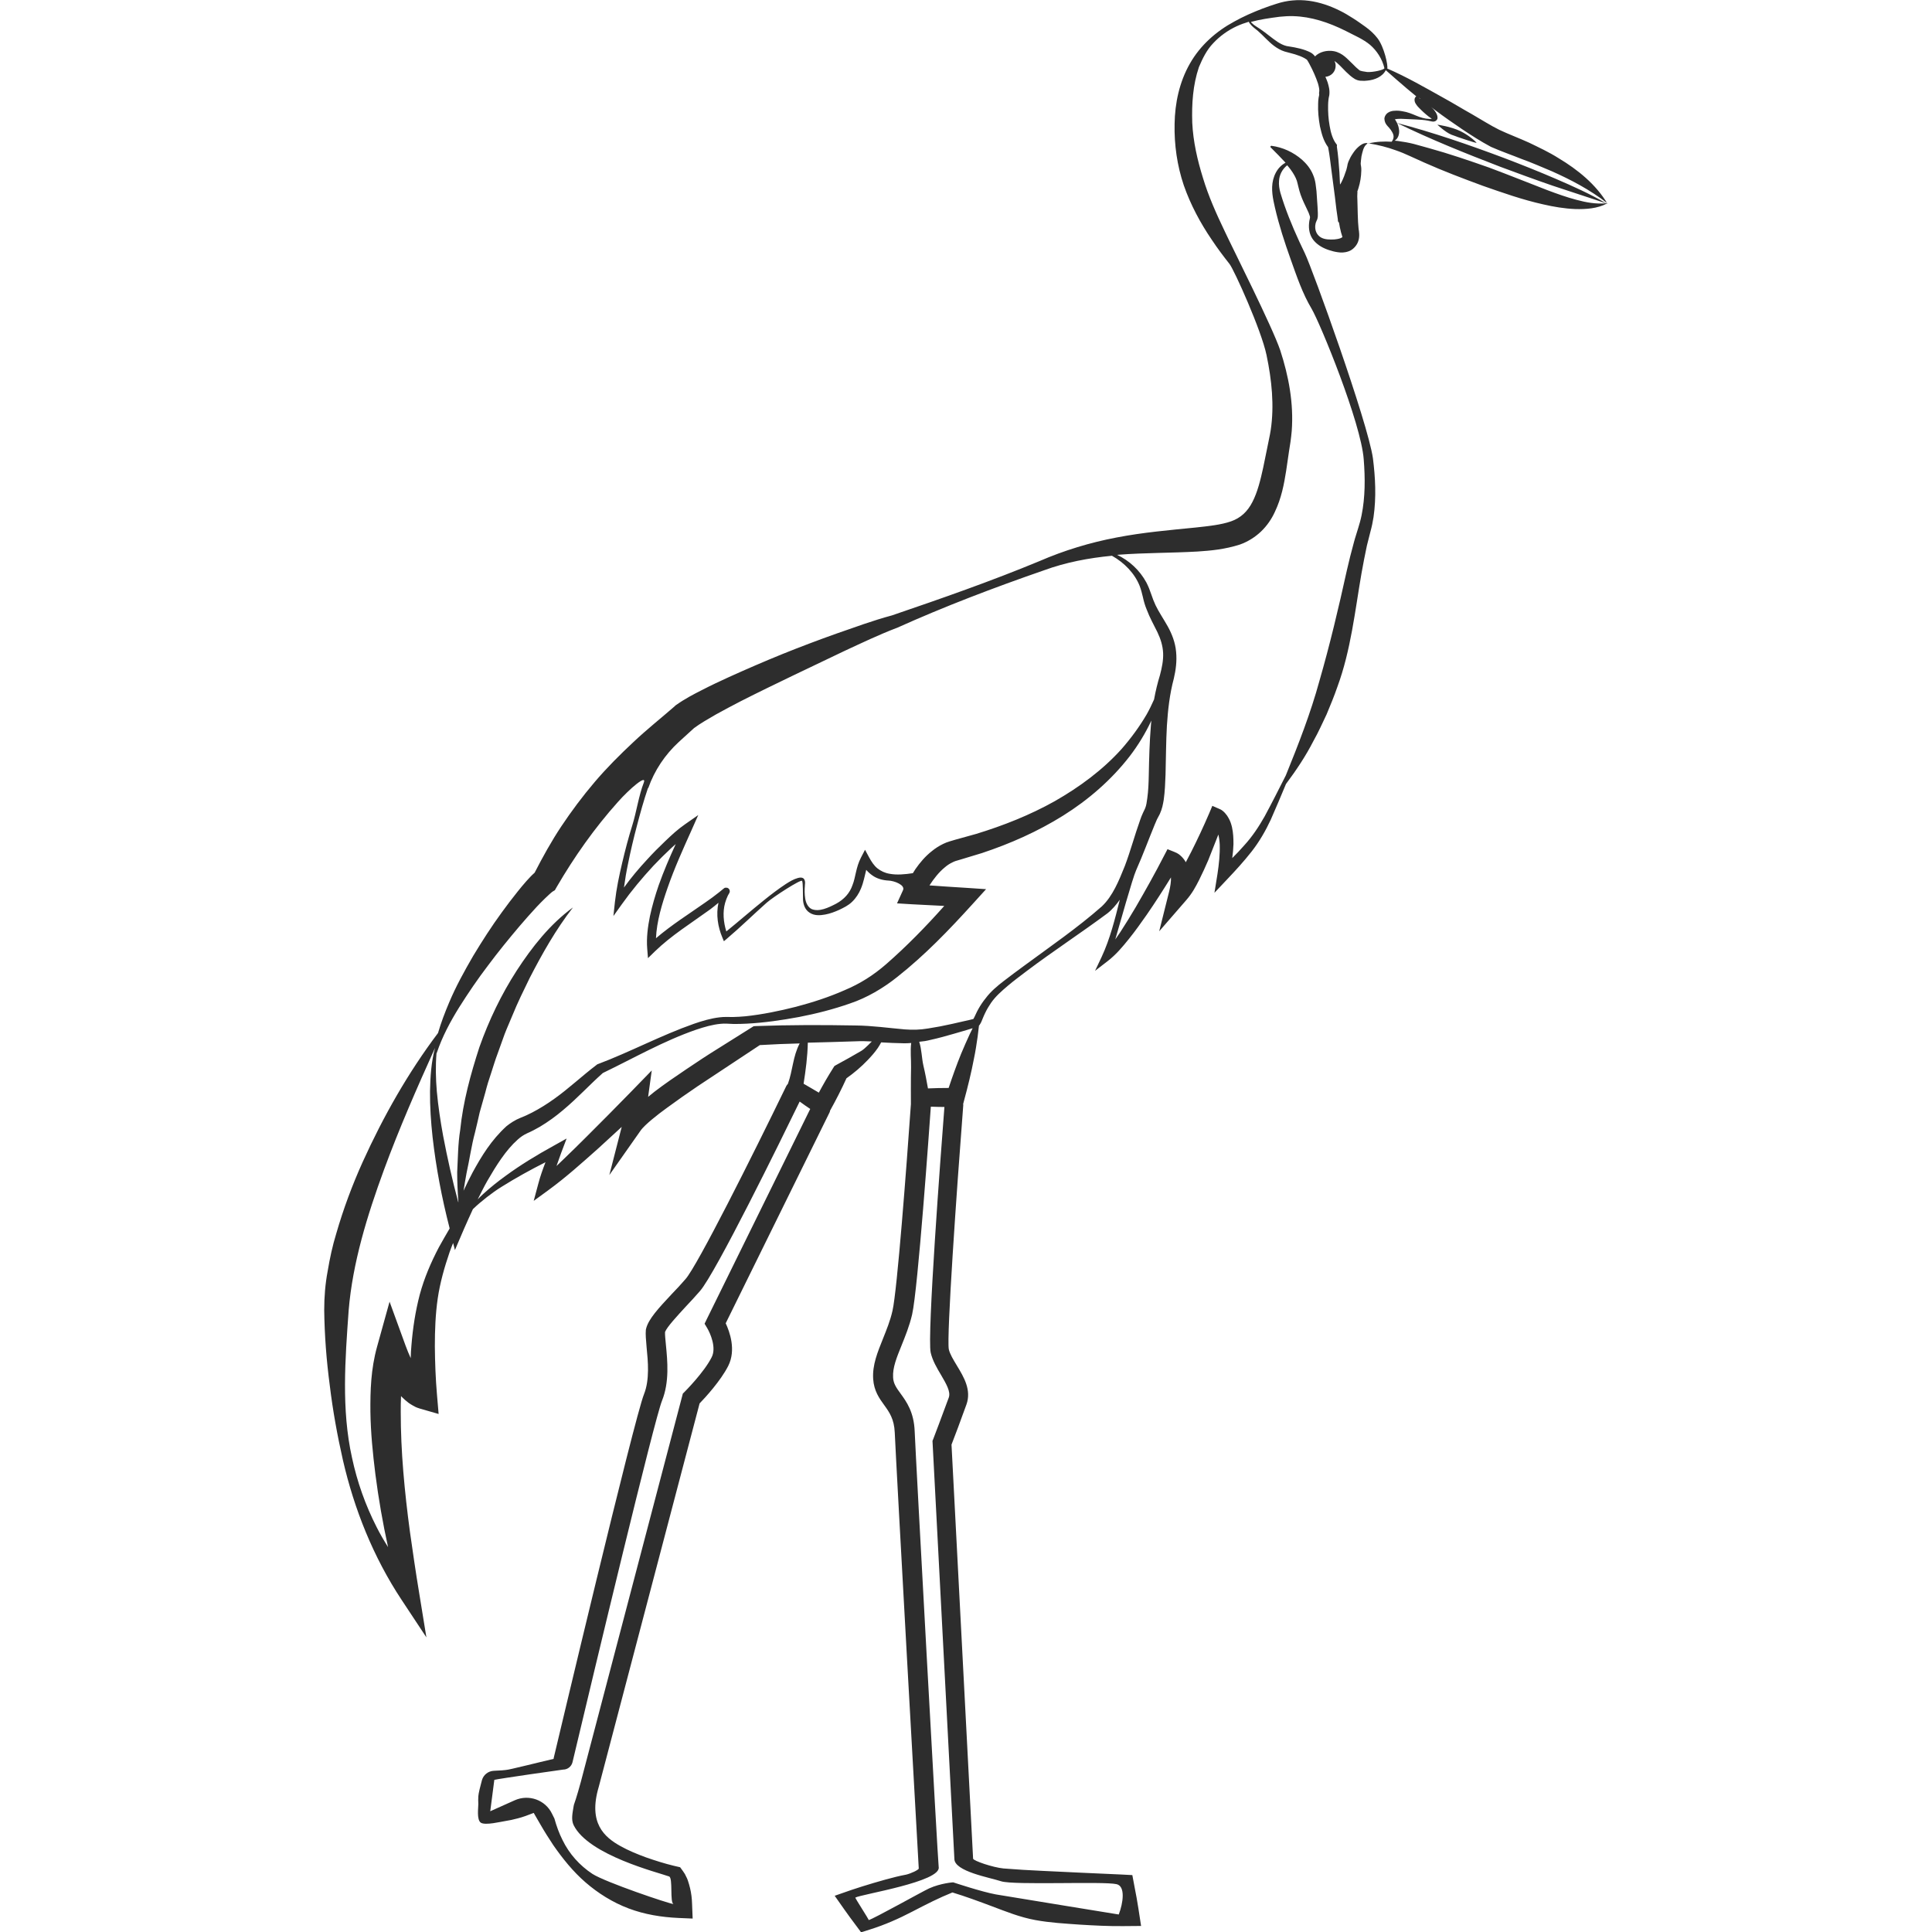 <?xml version="1.0" encoding="utf-8"?>
<!-- Generator: Adobe Illustrator 24.1.2, SVG Export Plug-In . SVG Version: 6.00 Build 0)  -->
<svg version="1.1" id="Layer_1" xmlns="http://www.w3.org/2000/svg" xmlns:xlink="http://www.w3.org/1999/xlink" x="0px" y="0px"
	 viewBox="0 0 128 128" style="enable-background:new 0 0 128 128;" xml:space="preserve">
<style type="text/css">
	.st0{fill:#E5B693;}
	.st1{fill:#2D2D2D;}
</style>
<g>
	<path class="st0" d="M80.41,54.58C80.41,54.57,80.4,54.57,80.41,54.58C80.4,54.57,80.38,54.56,80.41,54.58z"/>
	<path class="st0" d="M94.12,6.56c-0.03-0.03-0.07-0.05-0.1-0.08C94.02,6.51,94.06,6.52,94.12,6.56z"/>
	<path class="st1" d="M43.74,125.15C43.72,125.13,43.7,125.1,43.74,125.15L43.74,125.15z"/>
	<path class="st1" d="M103.26,10.48c-0.63-0.4-1.3-0.71-1.96-1.03c-0.66-0.3-1.38-0.57-1.97-0.85c-0.57-0.28-1.21-0.69-1.82-1.04
		c-0.63-0.35-1.24-0.73-1.88-1.08c-1.24-0.69-2.41-1.37-3.72-1.94c0.06-0.19-0.2-1.43-0.65-2.01c-0.22-0.29-0.5-0.54-0.79-0.75
		c-0.27-0.19-0.54-0.39-0.83-0.57c-1.12-0.73-2.54-1.32-4.01-1.18c-0.36,0.03-0.72,0.11-1.06,0.22c-0.32,0.1-0.64,0.21-0.95,0.33
		c-0.63,0.24-1.26,0.52-1.85,0.85c-1.19,0.64-2.25,1.57-2.94,2.79c-0.69,1.21-0.99,2.61-1.01,3.99c-0.03,1.38,0.17,2.77,0.61,4.07
		c0.45,1.29,1.1,2.5,1.85,3.6c0.37,0.56,0.77,1.09,1.18,1.61c0.31,0.4,2.11,4.39,2.45,6.03c0.35,1.66,0.52,3.36,0.28,4.96
		c-0.03,0.2-0.07,0.4-0.11,0.59l-0.13,0.64l-0.26,1.27c-0.18,0.83-0.38,1.63-0.71,2.27c-0.33,0.65-0.79,1.07-1.42,1.29
		c-0.65,0.23-1.51,0.32-2.35,0.41c-1.7,0.17-3.48,0.32-5.23,0.66c-1.75,0.33-3.49,0.86-5.1,1.56c-3.23,1.34-6.5,2.48-9.84,3.62
		l0.06-0.02c-1.3,0.35-2.47,0.79-3.69,1.21c-1.21,0.43-2.4,0.88-3.59,1.36c-1.18,0.48-2.36,0.99-3.53,1.52
		c-0.59,0.27-1.17,0.54-1.75,0.84c-0.59,0.3-1.16,0.59-1.79,1.04l-0.01,0.01l-0.05,0.05c-0.86,0.75-1.83,1.52-2.72,2.36
		c-0.9,0.84-1.77,1.71-2.57,2.65c-0.8,0.94-1.54,1.93-2.22,2.95c-0.65,0.98-1.22,2.01-1.76,3.06c-0.23,0.2-0.37,0.37-0.54,0.55
		c-0.2,0.23-0.39,0.45-0.57,0.68c-0.37,0.46-0.72,0.92-1.06,1.39c-0.68,0.93-1.31,1.91-1.9,2.89c-0.58,1-1.14,2.01-1.59,3.08
		c-0.28,0.66-0.54,1.34-0.74,2.03c-1.99,2.64-3.62,5.52-4.99,8.54c-0.69,1.53-1.28,3.11-1.75,4.74c-0.25,0.81-0.43,1.65-0.57,2.49
		c-0.16,0.84-0.23,1.71-0.23,2.58c0.02,1.69,0.15,3.35,0.37,5.01c0.2,1.66,0.5,3.31,0.87,4.94c0.75,3.25,2.01,6.42,3.89,9.26
		l1.64,2.48l-0.49-3.01c-0.22-1.32-0.41-2.65-0.6-3.98c-0.18-1.33-0.33-2.66-0.44-3.99c-0.11-1.33-0.17-2.66-0.17-3.96
		c0-0.35,0-0.7,0.02-1.05c0.02,0.02,0.03,0.04,0.05,0.06c0.14,0.14,0.29,0.27,0.46,0.4c0.09,0.06,0.18,0.12,0.29,0.18
		c0.05,0.03,0.11,0.06,0.17,0.09c0.08,0.03,0.1,0.05,0.27,0.1l1.25,0.36l-0.11-1.29c-0.09-1.04-0.13-2.12-0.14-3.19
		c0-1.07,0.04-2.13,0.19-3.17c0.15-1.03,0.44-2.06,0.79-3.08c0.07-0.2,0.15-0.4,0.23-0.6l0.12,0.47l0.6-1.4
		c0.19-0.44,0.39-0.87,0.59-1.31c0.29-0.28,0.6-0.54,0.92-0.79c0.32-0.25,0.64-0.48,0.98-0.69c0.94-0.59,1.92-1.13,2.91-1.63
		c-0.18,0.47-0.35,0.94-0.48,1.44l-0.3,1.12l0.96-0.7c1.18-0.86,2.23-1.81,3.3-2.76c0.53-0.48,1.05-0.96,1.57-1.44l-0.82,3.19
		l2.06-2.93c0.15-0.22,0.47-0.51,0.77-0.76c0.31-0.26,0.64-0.51,0.97-0.75c0.67-0.49,1.36-0.98,2.06-1.45l4.11-2.72
		c0.99-0.06,1.63-0.08,2.64-0.11c-0.46,0.88-0.45,1.77-0.78,2.68c-0.04,0.04-0.07,0.08-0.1,0.13c-2.26,4.66-5.9,11.92-6.68,12.8
		c-0.3,0.35-0.61,0.68-0.91,0.99c-0.9,0.96-1.54,1.66-1.7,2.28l-0.02,0.09c-0.03,0.31,0.01,0.69,0.05,1.17
		c0.09,0.9,0.21,2.14-0.17,3.09c-0.65,1.61-5.77,23.21-5.99,24.13c0,0.01,0,0.03,0,0.04c-0.61,0.14-1.2,0.29-1.79,0.43
		c-0.41,0.09-0.81,0.2-1.21,0.28c-0.2,0.04-0.62,0.07-0.97,0.08c-0.37,0.02-0.68,0.27-0.78,0.62c-0.11,0.4-0.23,0.88-0.24,1.07
		c-0.01,0.17-0.01,0.34,0,0.51c0.01,0.18-0.13,1.05,0.17,1.24c0.3,0.19,1.33-0.07,1.61-0.11c0.27-0.04,0.54-0.1,0.8-0.17
		c0.37-0.09,0.73-0.23,1.09-0.37c0.01,0.02,0.03,0.04,0.04,0.07l0.4,0.69c0.27,0.47,0.56,0.93,0.86,1.38
		c0.62,0.89,1.3,1.74,2.13,2.46c0.83,0.72,1.8,1.33,2.86,1.73c1.06,0.4,2.19,0.58,3.3,0.63l0.94,0.04l-0.04-1.01
		c-0.01-0.33-0.05-0.66-0.13-1c-0.04-0.17-0.09-0.34-0.15-0.52c-0.03-0.09-0.07-0.18-0.12-0.27c-0.05-0.11-0.07-0.16-0.2-0.34
		l-0.19-0.26l-0.43-0.1c-0.58-0.14-1.22-0.34-1.82-0.55c-0.6-0.22-1.18-0.46-1.7-0.75c-1.06-0.59-2.16-1.52-1.44-3.93l6.68-25.4
		c0.36-0.37,1.4-1.5,1.9-2.49c0.53-1.06,0.09-2.26-0.17-2.82l6.89-13.99c0.01-0.03,0.02-0.06,0.02-0.09l0,0
		c0.39-0.7,0.76-1.42,1.09-2.15c0.51-0.36,0.98-0.76,1.41-1.21c0.24-0.25,0.47-0.51,0.67-0.8c0.08-0.12,0.15-0.24,0.22-0.37
		c0.49,0.03,0.98,0.05,1.49,0.06c0.2,0,0.29,0,0.5-0.02c-0.07,0.54,0,1.08-0.01,1.62c-0.02,0.7-0.01,2.39-0.01,2.43
		c-0.29,4.15-0.91,12.35-1.22,13.69c-0.15,0.67-0.4,1.27-0.63,1.85c-0.36,0.9-0.71,1.74-0.65,2.67c0.05,0.79,0.41,1.29,0.73,1.73
		c0.34,0.47,0.66,0.92,0.7,1.82c0.08,1.96,1.57,28.62,1.59,28.88c0.01,0.09-0.53,0.34-0.84,0.41c-0.22,0.04-0.44,0.09-0.65,0.14
		c-0.83,0.2-2.16,0.6-2.96,0.87l-1.12,0.39l0.64,0.91c0.25,0.35,0.5,0.7,0.76,1.04l0.35,0.47l0.6-0.19c0.96-0.3,1.89-0.71,2.79-1.18
		c0.45-0.23,0.9-0.47,1.36-0.69c0.43-0.21,0.86-0.4,1.3-0.58c0.89,0.27,1.75,0.59,2.63,0.92c0.91,0.34,1.83,0.72,2.87,0.91
		c0.99,0.18,1.95,0.23,2.92,0.3c0.97,0.06,1.93,0.11,2.9,0.1l1.18-0.01l-0.18-1.17c-0.07-0.47-0.16-0.94-0.25-1.4l-0.15-0.8
		l-0.76-0.04c-1.72-0.08-3.46-0.15-5.19-0.24c-0.87-0.04-1.73-0.09-2.59-0.16c-0.71-0.07-2-0.51-2.01-0.65l-1.43-27.43
		c0.16-0.41,0.66-1.73,0.99-2.66c0.34-0.96-0.17-1.81-0.63-2.57c-0.24-0.4-0.47-0.77-0.54-1.09c-0.15-0.85,0.51-10.38,0.96-16.19
		c0-0.02-0.01-0.03-0.01-0.05l0.06-0.23c0.25-0.92,0.48-1.85,0.66-2.8c0.1-0.47,0.17-0.95,0.24-1.43c0.03-0.24,0.06-0.49,0.09-0.74
		c0.02-0.02,0.04-0.05,0.05-0.06c0.12-0.18,0.14-0.29,0.2-0.42c0.05-0.12,0.1-0.24,0.16-0.36c0.11-0.23,0.24-0.45,0.39-0.67
		c0.3-0.43,0.69-0.77,1.1-1.12c0.41-0.35,0.85-0.67,1.28-1c1.74-1.31,3.55-2.49,5.33-3.81c0.33-0.26,0.59-0.58,0.82-0.9
		c-0.32,1.28-0.65,2.6-1.2,3.78l-0.44,0.93l0.83-0.64c0.57-0.44,0.99-0.95,1.41-1.47c0.42-0.52,0.8-1.06,1.18-1.6
		c0.56-0.81,1.09-1.64,1.61-2.48c0.01,0.28-0.04,0.6-0.12,0.93l-0.66,2.64l1.78-2.05c0.41-0.47,0.63-0.89,0.86-1.34
		c0.22-0.44,0.42-0.88,0.61-1.32c0.23-0.57,0.45-1.13,0.67-1.7c0.05,0.21,0.08,0.44,0.09,0.67c0.02,0.63-0.05,1.29-0.15,1.95
		l-0.2,1.24l0.84-0.89c0.56-0.59,1.11-1.19,1.62-1.84c0.51-0.65,0.93-1.38,1.27-2.11c0.35-0.79,0.68-1.58,1.01-2.37
		c0.68-0.91,1.31-1.85,1.83-2.87c0.32-0.56,0.58-1.16,0.86-1.74c0.25-0.6,0.5-1.2,0.71-1.81c0.9-2.44,1.17-5.04,1.6-7.52
		c0.11-0.62,0.23-1.24,0.36-1.85l0.23-0.91c0.09-0.32,0.16-0.66,0.21-0.98c0.19-1.32,0.12-2.63-0.04-3.9
		c-0.35-2.42-4.01-12.54-4.51-13.58c-0.51-1.05-0.98-2.11-1.36-3.2c-0.18-0.56-0.4-1.07-0.35-1.6c0.02-0.39,0.21-0.77,0.54-1.03
		c0.08,0.1,0.17,0.2,0.24,0.3c0.18,0.25,0.32,0.49,0.4,0.73c0.06,0.19,0.13,0.58,0.25,0.92c0.12,0.34,0.28,0.67,0.43,0.98
		c0.08,0.15,0.14,0.31,0.18,0.44c0.01,0.03,0.01,0.06,0.01,0.08c0,0.03,0.01,0-0.01,0.08c-0.03,0.11-0.04,0.21-0.05,0.3
		c-0.04,0.39,0.03,0.81,0.3,1.14c0.27,0.33,0.65,0.53,1.02,0.65c0.18,0.06,0.37,0.11,0.58,0.14c0.21,0.03,0.44,0.04,0.72-0.06
		c0.28-0.09,0.57-0.4,0.65-0.71c0.09-0.29,0.04-0.62,0.01-0.78c-0.06-0.56-0.06-1.3-0.08-1.92c-0.01-0.16-0.01-0.32,0-0.44
		c0-0.06,0.01-0.14,0-0.11c0,0-0.02,0.03-0.01,0.01l0.03-0.08l0.05-0.15c0.12-0.39,0.18-0.76,0.19-1.17c0-0.1,0-0.22-0.02-0.31
		c-0.01-0.02-0.02-0.1-0.02-0.17c0.01-0.14,0.03-0.3,0.05-0.46c0.07-0.3,0.13-0.65,0.36-0.82l0.02-0.02c0,0,0,0,0-0.01
		c0.01,0,0.01,0,0.02,0c-0.01-0.01-0.01-0.03-0.03-0.03c-0.23-0.02-0.42,0.12-0.57,0.25c-0.15,0.13-0.27,0.28-0.38,0.45
		c-0.11,0.16-0.2,0.33-0.28,0.52c-0.04,0.1-0.07,0.2-0.09,0.35l-0.05,0.2c-0.09,0.28-0.2,0.58-0.33,0.83l-0.05,0.09l-0.03,0.04
		c0,0-0.01,0.01-0.01,0.02l-0.04-0.81c-0.04-0.57-0.08-1.12-0.17-1.71L88.58,9.6l-0.06-0.08c-0.22-0.28-0.36-0.75-0.43-1.19
		c-0.08-0.45-0.11-0.91-0.1-1.36c0-0.11,0.01-0.22,0.02-0.33c0.01-0.05,0.01-0.11,0.02-0.15l0.04-0.19c0.04-0.35-0.04-0.6-0.11-0.84
		c-0.04-0.13-0.1-0.25-0.15-0.37c0.38-0.03,0.68-0.34,0.68-0.73c0-0.12-0.03-0.23-0.08-0.32c0.25,0.16,0.5,0.45,0.77,0.72
		c0.17,0.16,0.34,0.33,0.59,0.48c0.07,0.03,0.14,0.07,0.24,0.09c0.09,0.02,0.13,0.02,0.2,0.02c0.13,0.01,0.25,0.01,0.38-0.01
		c0.47-0.04,1-0.25,1.22-0.69c0,0,1.33,1.18,2.02,1.73c-0.05,0.04-0.09,0.09-0.11,0.18c-0.02,0.17,0.05,0.27,0.1,0.35
		c0.05,0.08,0.11,0.15,0.17,0.21c0.21,0.22,0.44,0.43,0.66,0.6l0.17,0.12c0.02,0.01,0.03,0.02,0.04,0.03
		c-0.05,0.01-0.1,0.01-0.16,0.01c-0.31-0.01-0.6-0.1-0.88-0.22c-0.29-0.12-0.57-0.24-0.91-0.29c-0.17-0.03-0.34-0.05-0.53-0.03
		c-0.09,0-0.2,0.02-0.32,0.07c-0.06,0.03-0.14,0.07-0.21,0.15c-0.07,0.08-0.13,0.2-0.13,0.31c0.01,0.21,0.09,0.33,0.15,0.41
		c0.08,0.1,0.1,0.12,0.15,0.17c0.09,0.1,0.16,0.2,0.22,0.31c0.11,0.19,0.14,0.4-0.04,0.63c-0.51-0.03-1.02-0.01-1.51,0.11
		c0.62,0.1,1.22,0.25,1.79,0.46c0.32,0.11,0.63,0.24,0.93,0.38l0.95,0.43c1.28,0.57,2.58,1.06,3.88,1.54c1.32,0.46,2.61,0.92,4,1.23
		c0.69,0.16,1.4,0.28,2.12,0.31c0.71,0.02,1.48-0.03,2.11-0.37c0.01,0.01,0.02,0.01,0.03,0.02
		C105.74,12.22,104.53,11.24,103.26,10.48z M42.95,52.21c0.41-1.17,1.11-2.21,2.02-3.05l1.01-0.92c0.4-0.3,0.94-0.61,1.46-0.91
		c0.54-0.3,1.09-0.59,1.65-0.88c1.12-0.57,2.26-1.12,3.4-1.67l3.43-1.64c1.14-0.53,2.32-1.09,3.44-1.52l0.06-0.02
		c3.15-1.42,6.44-2.67,9.73-3.81c1.47-0.54,2.98-0.82,4.52-0.97c0.82,0.46,1.51,1.17,1.84,2.01c0.09,0.24,0.15,0.48,0.21,0.73
		c0.06,0.28,0.14,0.56,0.25,0.82c0.2,0.54,0.48,1.03,0.71,1.5c0.22,0.46,0.36,0.92,0.38,1.39c0.02,0.48-0.08,0.97-0.21,1.46
		c-0.16,0.52-0.29,1.06-0.39,1.61c-0.15,0.34-0.31,0.67-0.49,0.99c-0.48,0.82-1.04,1.58-1.66,2.29c-1.26,1.4-2.8,2.53-4.43,3.46
		c-1.64,0.92-3.41,1.62-5.21,2.17l-1.37,0.38c-0.19,0.06-0.56,0.15-0.81,0.28c-0.27,0.13-0.52,0.29-0.74,0.47
		c-0.45,0.35-0.8,0.77-1.1,1.2c-0.06,0.09-0.11,0.18-0.17,0.27c-0.53,0.08-1.06,0.13-1.54,0.04c-0.31-0.05-0.58-0.18-0.81-0.36
		c-0.23-0.19-0.39-0.44-0.54-0.71l-0.28-0.52l-0.27,0.52c-0.34,0.66-0.35,1.3-0.56,1.82c-0.18,0.53-0.55,0.94-1.08,1.23
		c-0.52,0.27-1.13,0.56-1.62,0.36c-0.24-0.11-0.38-0.39-0.43-0.68c-0.05-0.3-0.05-0.61-0.02-0.92c0,0.01-0.01,0.03-0.01,0.04
		c0.02-0.13,0.04-0.27-0.03-0.4c-0.08-0.16-0.29-0.14-0.43-0.1c-0.29,0.08-0.55,0.24-0.8,0.4c-0.5,0.33-0.97,0.69-1.43,1.06
		c-0.85,0.68-1.67,1.4-2.51,2.08c-0.19-0.62-0.25-1.28-0.08-1.89c0.05-0.17,0.11-0.34,0.19-0.5l0.07-0.12
		c0.01-0.03,0.01,0.01,0.04-0.09c0-0.02,0.01-0.03,0.01-0.05c0,0.02,0.02-0.17-0.16-0.24c-0.17-0.03-0.17,0.02-0.17,0
		c-0.02,0.01-0.04,0.02-0.06,0.04l-0.03,0.02l-0.06,0.05l-0.22,0.18c-0.3,0.24-0.6,0.46-0.92,0.68c-1.08,0.76-2.23,1.48-3.27,2.37
		c0.05-1.12,0.39-2.25,0.77-3.34c0.45-1.3,1.02-2.56,1.6-3.85l0.43-0.97l-0.86,0.6c-0.52,0.36-0.91,0.73-1.33,1.13
		c-0.41,0.39-0.81,0.79-1.19,1.21c-0.55,0.59-1.07,1.21-1.54,1.86c0.07-0.53,0.16-1.06,0.27-1.58c0.17-0.85,0.37-1.69,0.59-2.52
		c0.22-0.84,0.45-1.67,0.73-2.49C42.94,52.22,42.94,52.21,42.95,52.21z M29.08,82.63c-0.52,0.99-0.97,2.03-1.27,3.14
		c-0.29,1.11-0.46,2.23-0.55,3.34c-0.03,0.29-0.04,0.58-0.05,0.87c-0.12-0.27-0.24-0.55-0.34-0.83l-1.06-2.91l-0.83,2.99
		c-0.41,1.48-0.45,2.9-0.44,4.3c0.02,1.4,0.16,2.78,0.33,4.14c0.21,1.63,0.49,3.24,0.84,4.83c-0.27-0.43-0.53-0.87-0.76-1.33
		c-0.74-1.45-1.29-3-1.63-4.6c-0.71-3.2-0.45-6.53-0.22-9.76c0.26-3.13,1.22-6.26,2.34-9.31c1-2.72,2.17-5.39,3.38-8.07
		c-0.25,0.93-0.31,1.9-0.33,2.86c-0.01,1.02,0.06,2.04,0.17,3.05c0.23,2.02,0.61,4.02,1.12,6l0.01,0.05
		C29.54,81.81,29.31,82.22,29.08,82.63z M31.31,77.68c-0.21,0.4-0.41,0.8-0.6,1.21c0.06-0.39,0.13-0.78,0.2-1.17
		c0.2-0.9,0.32-1.8,0.56-2.69c0.11-0.44,0.21-0.89,0.31-1.33l0.37-1.31c0.11-0.44,0.24-0.87,0.39-1.3c0.14-0.43,0.27-0.87,0.43-1.29
		l0.46-1.28c0.16-0.42,0.35-0.83,0.52-1.25c0.34-0.84,0.74-1.65,1.14-2.47c0.83-1.61,1.73-3.21,2.87-4.68
		c-1.52,1.11-2.71,2.62-3.73,4.19c-1.02,1.58-1.84,3.29-2.47,5.07c-0.58,1.79-1.08,3.61-1.27,5.48c-0.15,0.92-0.15,1.87-0.2,2.8
		c0,0.66,0.03,1.32,0.08,1.97c0,0.01-0.01,0.01-0.01,0.02c-0.39-1.45-0.72-2.92-1-4.39c-0.18-0.98-0.33-1.97-0.42-2.96
		c-0.07-0.84-0.09-1.68-0.02-2.52c0.01-0.01,0.02-0.02,0.02-0.03c0.36-1.07,0.89-2.06,1.48-3.01c0.6-0.95,1.23-1.88,1.91-2.77
		c0.67-0.9,1.38-1.77,2.1-2.62c0.36-0.42,0.73-0.84,1.11-1.25c0.19-0.2,0.38-0.4,0.57-0.58c0.18-0.17,0.41-0.39,0.5-0.45l0.15-0.09
		l0.12-0.21c1.17-2.01,2.51-3.91,4.06-5.64c0.77-0.87,1.94-1.87,1.71-1.27c-0.32,0.81-0.49,1.96-0.75,2.79
		c-0.26,0.83-0.48,1.67-0.68,2.52c-0.2,0.85-0.38,1.7-0.48,2.59l-0.1,0.93l0.55-0.77c0.64-0.9,1.35-1.75,2.1-2.56
		c0.38-0.4,0.77-0.79,1.18-1.17c0.1-0.09,0.2-0.18,0.3-0.27c-0.41,0.89-0.8,1.8-1.13,2.73c-0.23,0.67-0.43,1.35-0.58,2.05
		c-0.14,0.7-0.24,1.42-0.18,2.16l0.05,0.62l0.45-0.44c1.09-1.06,2.4-1.87,3.67-2.79c0.19-0.14,0.37-0.29,0.55-0.44
		c-0.17,0.79-0.04,1.6,0.26,2.31l0.1,0.24l0.2-0.17c0.91-0.77,1.75-1.6,2.63-2.38c0.44-0.39,2.27-1.57,2.35-1.45
		c0.07,0.12,0.05,0.91,0.06,1.21c0.01,0.31,0.11,0.69,0.44,0.9c0.32,0.21,0.7,0.18,1.03,0.12c0.33-0.06,0.64-0.18,0.93-0.31
		c0.29-0.14,0.61-0.29,0.86-0.54c0.25-0.24,0.45-0.55,0.58-0.87c0.18-0.43,0.25-0.86,0.35-1.24c0.11,0.13,0.24,0.25,0.38,0.35
		c0.32,0.24,0.72,0.34,1.09,0.36c0.38,0.01,1.12,0.29,0.97,0.63l-0.4,0.88l0.98,0.06c0.72,0.04,1.44,0.07,2.15,0.11
		c-1.21,1.36-2.49,2.67-3.84,3.85c-0.85,0.74-1.73,1.3-2.78,1.74c-1.02,0.45-2.1,0.8-3.2,1.09c-1.1,0.28-2.22,0.51-3.34,0.63
		c-0.28,0.03-0.56,0.04-0.84,0.05c-0.26,0-0.58-0.02-0.88,0.02c-0.6,0.07-1.16,0.24-1.71,0.43c-2.19,0.77-4.23,1.87-6.36,2.67
		l-0.03,0.01l-0.04,0.03c-0.99,0.75-1.86,1.58-2.82,2.26c-0.47,0.34-0.97,0.65-1.47,0.91c-0.25,0.13-0.51,0.25-0.77,0.35
		c-0.33,0.13-0.66,0.34-0.92,0.55C32.55,75.53,31.9,76.6,31.31,77.68z M46.83,87.39l-0.15,0.31l0.18,0.3
		c0.19,0.32,0.62,1.28,0.29,1.92c-0.5,1-1.78,2.28-1.79,2.29l-0.12,0.12l-6.76,25.73c-0.03,0.12-0.31,1.12-0.46,1.52l0,0.01
		L38,119.69c-0.06,0.4-0.18,0.86,0.01,1.24c0.99,1.99,5.61,3.13,6.32,3.39c0.27,0.1,0.03,1.76,0.3,1.83c-0.3-0.02-4.53-1.45-5.38-2
		c-0.84-0.55-1.54-1.33-1.98-2.24c-0.23-0.45-0.4-0.93-0.54-1.43l-0.16-0.32c-0.44-0.91-1.53-1.3-2.46-0.89L32.48,120
		c0-0.05,0.27-2.02,0.27-2.08c0.26-0.07,4.51-0.68,4.56-0.68c0.29,0,0.55-0.2,0.62-0.49c1.48-6.23,5.42-22.69,5.93-23.95
		c0.5-1.24,0.36-2.65,0.26-3.68c-0.03-0.34-0.07-0.67-0.06-0.87c0.12-0.33,0.82-1.08,1.38-1.69c0.3-0.32,0.62-0.66,0.93-1.02
		c1.04-1.18,5.41-10.09,6.61-12.56c0.23,0.17,0.46,0.33,0.7,0.49L46.83,87.39z M57.07,69.62c-0.56,0.33-1.14,0.65-1.69,0.95
		l-0.1,0.06l-0.1,0.16c-0.33,0.52-0.64,1.06-0.93,1.6c-0.33-0.2-0.67-0.39-1.01-0.59c0.14-0.89,0.26-1.79,0.28-2.72
		c1.05-0.03,2.11-0.05,3.15-0.09c0.44-0.02,0.64-0.01,1.09,0.01C57.71,69.04,57.34,69.45,57.07,69.62z M62.86,92.59
		c-0.4,1.1-1.03,2.75-1.03,2.75l-0.05,0.12l1.45,27.69c-0.01,0.84,2.35,1.24,3.1,1.49c0.85,0.27,6.77-0.01,7.64,0.19
		c0.61,0.13,0.44,1.26,0.15,2.01c0,0-7.2-1.17-8.14-1.33c-0.94-0.17-2.83-0.8-2.83-0.8s-0.81,0.05-1.59,0.4
		c-0.46,0.21-3.7,2.03-4.01,2.1c0.04-0.02-0.92-1.47-0.88-1.49c0.37-0.22,5.72-1.05,5.52-2.03c-0.05-0.26-1.51-26.92-1.59-28.86
		c-0.05-1.28-0.54-1.96-0.94-2.51c-0.27-0.37-0.47-0.65-0.49-1.06c-0.04-0.65,0.24-1.33,0.56-2.12c0.24-0.6,0.52-1.28,0.7-2.05
		c0.39-1.7,1.15-12.51,1.24-13.77c0.3,0.01,0.6,0.02,0.9,0.02c-0.24,3.09-1.15,15.17-0.91,16.27c0.12,0.53,0.41,1.02,0.69,1.49
		C62.68,91.67,63,92.2,62.86,92.59z M64.25,68.51c-0.2,0.44-0.4,0.88-0.58,1.32c-0.3,0.74-0.57,1.5-0.82,2.25
		c-0.46,0-0.91,0.01-1.37,0.03c-0.09-0.5-0.18-1-0.3-1.5c-0.12-0.52-0.11-1.07-0.28-1.59c0.3-0.03,0.45-0.05,0.73-0.12
		c0.55-0.12,1.08-0.27,1.6-0.42l0.79-0.23l0.39-0.12l0.03-0.01C64.38,68.26,64.31,68.38,64.25,68.51z M73,60.05
		c-1.61,1.42-3.42,2.66-5.17,3.95c-0.44,0.32-0.88,0.65-1.31,0.98c-0.43,0.33-0.88,0.7-1.22,1.16c-0.18,0.22-0.34,0.46-0.48,0.71
		c-0.07,0.12-0.13,0.25-0.19,0.38c-0.05,0.1-0.1,0.22-0.14,0.28c-0.05,0.01-0.18,0.05-0.24,0.06l-0.4,0.09l-0.79,0.18
		c-0.53,0.12-1.06,0.22-1.58,0.3c-0.53,0.09-1,0.1-1.54,0.06c-1.05-0.09-2.15-0.25-3.28-0.26c-2.2-0.04-4.35-0.04-6.58,0.04
		l-0.15,0.01l-0.16,0.1l-2.15,1.35c-0.73,0.45-1.44,0.92-2.15,1.4c-0.71,0.48-1.42,0.96-2.11,1.49c-0.14,0.11-0.28,0.23-0.42,0.34
		l0.24-1.75l-1.35,1.39c-0.98,1.01-1.98,2.01-2.98,3.01c-0.5,0.5-1,0.99-1.51,1.48c-0.16,0.15-0.32,0.3-0.47,0.45
		c0.1-0.29,0.21-0.58,0.31-0.87l0.36-0.95l-0.86,0.48c-1.11,0.61-2.18,1.26-3.19,2c-0.51,0.37-1,0.76-1.46,1.18
		c-0.13,0.12-0.26,0.24-0.38,0.37c0.21-0.41,0.41-0.83,0.64-1.23c0.58-1,1.22-2.03,2.01-2.73c0.2-0.18,0.38-0.3,0.61-0.41
		c0.3-0.13,0.58-0.28,0.86-0.44c0.55-0.33,1.06-0.7,1.53-1.1c0.95-0.79,1.77-1.69,2.64-2.46c2.07-1,4.04-2.13,6.18-2.87
		c0.54-0.18,1.08-0.34,1.63-0.39c0.27-0.03,0.53,0,0.84,0.01c0.29,0,0.59,0,0.88-0.02c1.17-0.06,2.32-0.23,3.46-0.44
		c1.14-0.22,2.28-0.51,3.39-0.9c1.11-0.37,2.21-1.02,3.12-1.75c1.85-1.46,3.45-3.13,5.01-4.85l0.88-0.97l-1.34-0.09
		c-0.8-0.05-1.61-0.1-2.41-0.16c0.29-0.45,0.63-0.88,1.01-1.19c0.15-0.13,0.31-0.24,0.48-0.32c0.18-0.1,0.29-0.12,0.56-0.2
		l1.42-0.43c1.87-0.62,3.7-1.43,5.38-2.48c1.68-1.05,3.2-2.37,4.41-3.93c0.56-0.73,1.05-1.53,1.44-2.37
		c-0.01,0.11-0.02,0.21-0.03,0.32c-0.09,1.1-0.12,2.2-0.14,3.27c-0.01,0.53-0.03,1.07-0.1,1.56c-0.03,0.24-0.07,0.49-0.13,0.63
		l-0.02,0.05l-0.05,0.11c-0.03,0.07-0.08,0.15-0.1,0.21c-0.06,0.14-0.12,0.27-0.16,0.4c-0.38,1.06-0.65,2.09-1.03,3.09
		C74.13,58.35,73.72,59.37,73,60.05z M80.4,54.57C80.4,54.57,80.41,54.57,80.4,54.57C80.38,54.56,80.4,54.57,80.4,54.57z
		 M87.99,9.75c0.1,0.51,0.16,1.06,0.23,1.6l0.22,1.68l0.1,0.84l0.06,0.42l0.03,0.21l0.01,0.1l0,0.03c0-0.01,0,0.03,0.02,0.06
		c0.01,0.02,0.03,0.04,0.05,0.05c0.03,0.21,0.08,0.42,0.14,0.67c0.06,0.17,0.06,0.2,0.07,0.24c0,0.02,0.04,0,0.01,0.06
		c-0.09,0.1-0.44,0.17-0.75,0.16c-0.31,0-0.61-0.05-0.81-0.25c-0.2-0.19-0.28-0.5-0.21-0.8c0.01-0.07,0.05-0.14,0.07-0.2
		c0,0,0.06-0.11,0.06-0.17c0.02-0.07,0.02-0.13,0.02-0.18c0.01-0.22-0.02-0.4-0.02-0.58l-0.07-1.03c-0.05-0.33-0.04-0.64-0.23-1.09
		c-0.17-0.41-0.44-0.73-0.73-0.99c-0.59-0.51-1.28-0.82-2.02-0.92c-0.02,0-0.04,0-0.05,0.02c-0.03,0.03-0.03,0.07,0,0.09l0,0
		c0.35,0.35,0.68,0.68,0.98,1.01c-0.13,0.07-0.25,0.16-0.36,0.27c-0.23,0.23-0.38,0.54-0.46,0.85c-0.16,0.64-0.01,1.29,0.12,1.86
		c0.27,1.17,0.64,2.3,1.04,3.42c0.4,1.12,0.78,2.26,1.39,3.28c0.58,0.99,3.27,7.55,3.45,9.97c0.1,1.25,0.1,2.51-0.14,3.7
		c-0.06,0.3-0.14,0.58-0.23,0.87c-0.09,0.31-0.2,0.62-0.28,0.93c-0.17,0.62-0.33,1.25-0.47,1.87c-0.55,2.5-1.13,4.94-1.82,7.33
		c-0.58,2.12-1.38,4.17-2.22,6.24c-0.46,0.91-0.92,1.82-1.4,2.71c-0.39,0.69-0.82,1.34-1.35,1.92c-0.25,0.29-0.52,0.57-0.8,0.85
		c0.04-0.3,0.07-0.61,0.08-0.92c0-0.37-0.01-0.74-0.1-1.14c-0.05-0.2-0.11-0.4-0.23-0.6c-0.05-0.1-0.12-0.2-0.21-0.3
		c-0.04-0.05-0.09-0.1-0.15-0.15c-0.07-0.05-0.1-0.09-0.25-0.15l-0.46-0.2l-0.21,0.5c-0.37,0.86-0.77,1.72-1.19,2.55
		c-0.12,0.23-0.24,0.46-0.36,0.69c0,0,0-0.01,0-0.01c-0.07-0.13-0.17-0.26-0.28-0.37c-0.13-0.12-0.22-0.21-0.48-0.31l-0.45-0.18
		l-0.23,0.44c-0.59,1.15-1.23,2.29-1.88,3.41c-0.33,0.56-0.67,1.11-1.02,1.65c-0.11,0.16-0.22,0.32-0.33,0.48
		c0.28-0.95,1.15-4.08,1.38-4.58c0.45-1.01,0.83-2.05,1.23-3.02c0.05-0.12,0.1-0.23,0.15-0.35l0.19-0.36
		c0.16-0.35,0.21-0.65,0.26-0.94c0.08-0.58,0.1-1.13,0.12-1.68c0.03-1.09,0.03-2.17,0.09-3.23c0.07-1.07,0.18-2.08,0.46-3.13
		c0.13-0.56,0.21-1.15,0.15-1.76c-0.05-0.61-0.28-1.2-0.56-1.7c-0.28-0.5-0.58-0.93-0.8-1.39c-0.11-0.23-0.2-0.47-0.28-0.71
		c-0.09-0.27-0.2-0.55-0.33-0.8c-0.44-0.81-1.13-1.45-1.94-1.83c0.04,0,0.09-0.01,0.13-0.01c1.71-0.13,3.43-0.11,5.2-0.21
		c0.9-0.06,1.79-0.14,2.8-0.46c0.51-0.18,1-0.48,1.4-0.86c0.4-0.38,0.71-0.84,0.92-1.3c0.44-0.92,0.61-1.84,0.75-2.72l0.19-1.3
		l0.1-0.64c0.03-0.23,0.06-0.46,0.08-0.7c0.14-1.86-0.21-3.66-0.76-5.35c-0.53-1.57-3.16-6.77-3.68-7.89
		c-0.56-1.17-1.08-2.33-1.44-3.53c-0.37-1.19-0.65-2.41-0.71-3.66c-0.04-1.24,0.04-2.5,0.44-3.68c0.24-0.57,0.52-1.15,0.96-1.6
		c0.43-0.46,0.96-0.84,1.54-1.11c0.26-0.12,0.54-0.22,0.81-0.3c0.01,0.04,0.03,0.08,0.06,0.11c0.15,0.21,0.36,0.35,0.54,0.5
		c0.36,0.31,0.66,0.68,1.07,0.99c0.2,0.15,0.44,0.29,0.69,0.37c0.27,0.08,0.47,0.12,0.7,0.19c0.22,0.07,0.44,0.15,0.62,0.25
		c0.09,0.05,0.18,0.11,0.19,0.14c0.04,0.06,0.11,0.18,0.16,0.28c0.22,0.41,0.41,0.84,0.55,1.26c0.06,0.21,0.11,0.44,0.08,0.57
		l-0.01,0.05L87.4,6.28c-0.02,0.07-0.02,0.14-0.04,0.2c-0.02,0.13-0.03,0.26-0.03,0.39c-0.02,0.51,0.03,1,0.12,1.5
		C87.56,8.83,87.66,9.3,87.99,9.75z M90.57,4.77c-0.19-0.03-0.46-0.06-0.52-0.13c-0.13-0.1-0.29-0.25-0.44-0.41
		c-0.33-0.3-0.64-0.72-1.24-0.84c-0.45-0.08-0.95,0.04-1.25,0.35c-0.01-0.02-0.02-0.04-0.04-0.06c-0.14-0.16-0.26-0.21-0.39-0.27
		c-0.25-0.11-0.49-0.18-0.74-0.23c-0.23-0.06-0.51-0.09-0.71-0.13C85.03,3,84.84,2.9,84.65,2.78C84.27,2.53,83.9,2.2,83.5,1.93
		c-0.2-0.14-0.42-0.25-0.57-0.41c-0.02-0.02-0.04-0.04-0.05-0.07c0.31-0.08,0.62-0.15,0.93-0.2c0.32-0.05,0.64-0.1,0.97-0.14
		c0.31-0.03,0.6-0.05,0.9-0.04c1.18,0.03,2.34,0.41,3.48,0.98l0.87,0.44c0.26,0.14,0.51,0.29,0.74,0.48
		c0.44,0.38,0.8,0.92,0.95,1.54l0,0.01C91.7,4.63,90.96,4.8,90.57,4.77z M94.03,6.48c0.03,0.03,0.07,0.05,0.1,0.08
		C94.06,6.52,94.02,6.51,94.03,6.48z M106.41,13.47c-1.07-0.63-2.2-1.13-3.33-1.62c-1.14-0.49-2.29-0.95-3.45-1.39
		c-2.32-0.87-4.66-1.68-7.07-2.31c2.23,1.09,4.53,2.01,6.84,2.9c1.16,0.43,2.32,0.86,3.49,1.26L106.41,13.47
		c-0.69,0.06-1.33-0.06-1.96-0.23c-0.65-0.17-1.29-0.4-1.93-0.64c-1.27-0.49-2.58-1.02-3.87-1.5c-1.31-0.46-2.62-0.91-3.96-1.28
		l-1.01-0.28c-0.35-0.09-0.71-0.15-1.07-0.2c-0.07-0.01-0.14-0.01-0.21-0.02c0.08-0.05,0.15-0.12,0.2-0.21
		c0.1-0.18,0.12-0.39,0.08-0.58c-0.03-0.19-0.1-0.36-0.19-0.51c-0.03-0.04-0.05-0.08-0.07-0.12c0.11-0.02,0.25-0.03,0.39-0.03
		c0.27,0.01,0.59,0.03,0.9,0.04c0.31,0.01,0.63,0.03,0.93,0.09c0.07,0.02,0.15,0.03,0.24,0.05c0.05,0,0.09,0.02,0.17-0.01
		c0.05,0,0.19-0.1,0.19-0.22c0-0.19-0.06-0.26-0.1-0.35C95.1,7.41,95.06,7.34,95,7.27c-0.06-0.07-0.12-0.12-0.19-0.18
		C94.91,7.16,95,7.23,95.09,7.3c0.58,0.44,1.18,0.85,1.78,1.26c0.62,0.41,1.2,0.79,1.91,1.17c0.73,0.32,1.38,0.54,2.05,0.81
		c0.67,0.24,1.32,0.53,1.97,0.8c1.28,0.57,2.52,1.22,3.67,2.11C106.45,13.47,106.43,13.47,106.41,13.47z"/>
	<path class="st1" d="M90.64,9.5c0.01,0,0.03,0,0.04-0.01c-0.02,0-0.04-0.01-0.06-0.01C90.62,9.49,90.63,9.49,90.64,9.5z"/>
	<path class="st1" d="M96.76,8.69c-0.64-0.31-1.53-0.43-1.53-0.43s0.53,0.5,0.92,0.66c0.39,0.16,1.63,0.56,1.67,0.55
		C97.86,9.46,97.39,9,96.76,8.69z"/>
</g>
</svg>
